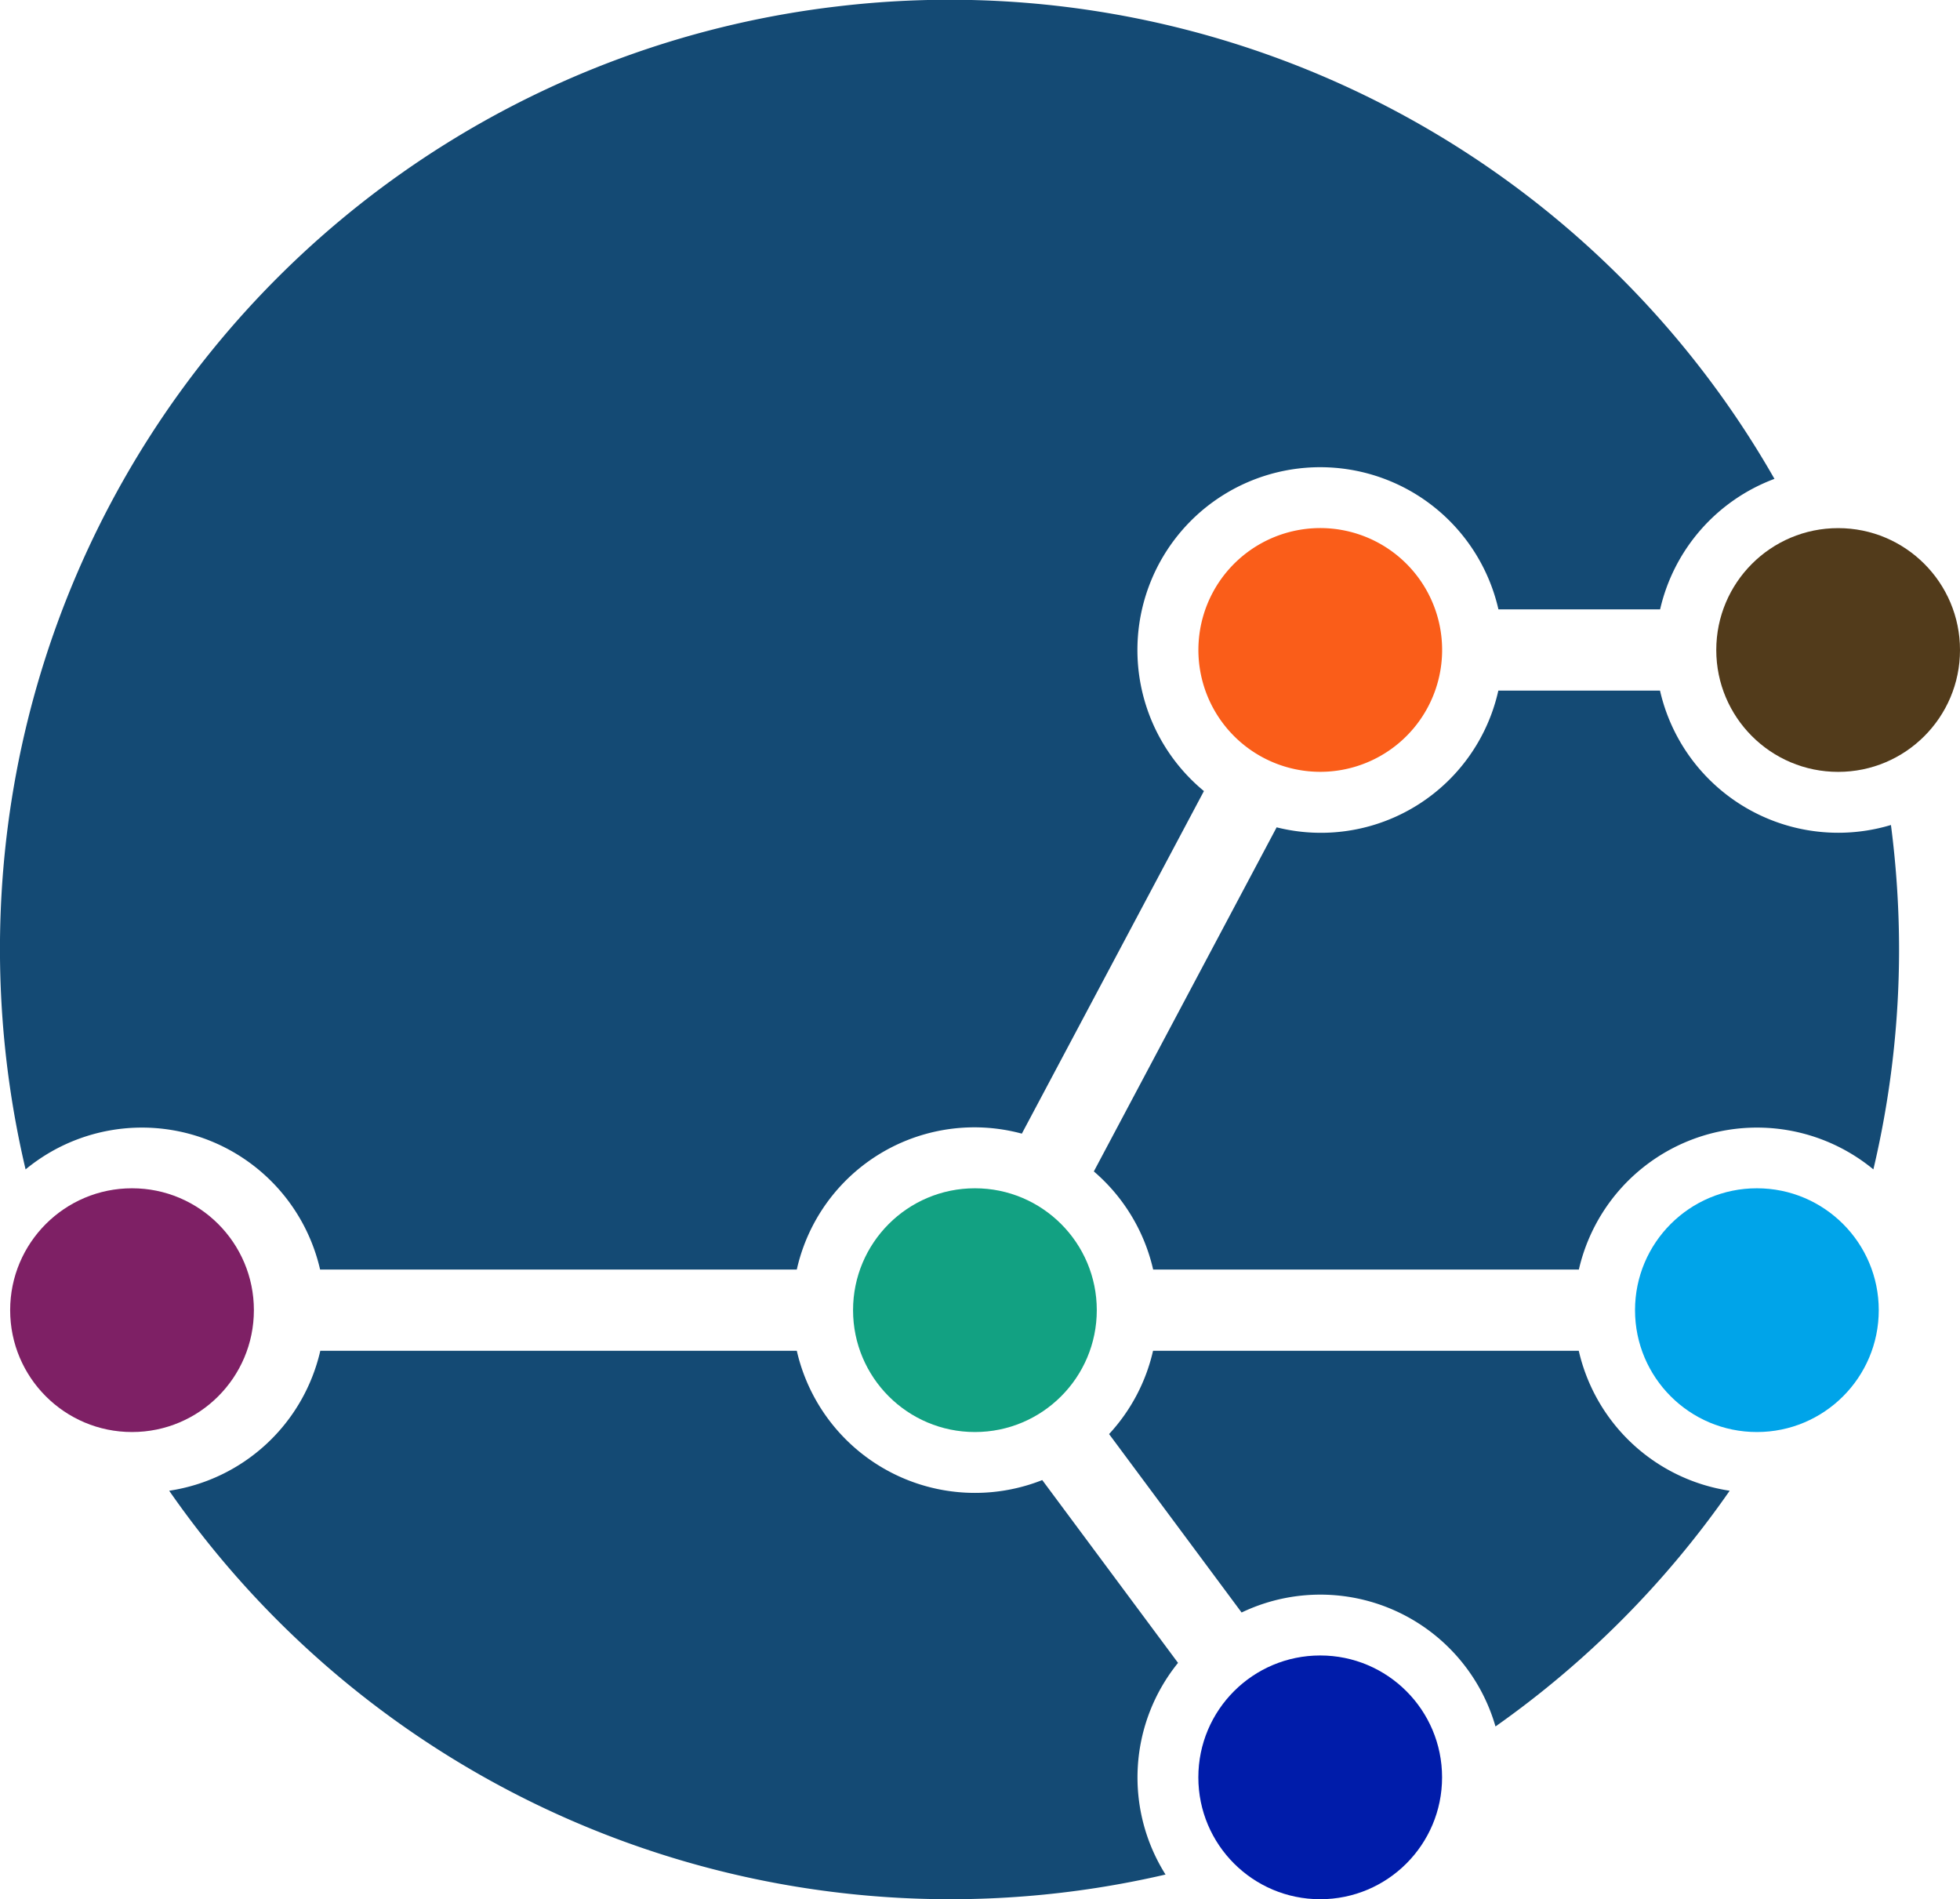 <svg xmlns="http://www.w3.org/2000/svg" viewBox="0 0 193 187"><defs><style>.cls-1{fill:#7e2065;}.cls-2{fill:#144a74;}.cls-3{fill:#12a182;}.cls-4{fill:#fa5d19;}.cls-5{fill:#523b1b;}.cls-6{fill:#00a4e9;}.cls-7{fill:#001caa;}</style></defs><title>资源 8</title><g id="图层_2" data-name="图层 2"><g id="图层_1-2" data-name="图层 1"><circle class="cls-1" cx="13" cy="129" r="12"/><path class="cls-2" d="M155.46,133H113.54a17.93,17.93,0,0,1-4.33,8.2h0l13.05,17.57h0a17.95,17.95,0,0,1,25,11.22h0a94,94,0,0,0,23.06-23.21h0A18,18,0,0,1,155.46,133Z"/><path class="cls-2" d="M186.2,81.23h0A18,18,0,0,1,163.46,68H147.54a17.9,17.9,0,0,1-21.83,13.46h0l-18,33.88h0a18,18,0,0,1,5.84,9.66h41.92a18,18,0,0,1,29-9.86h0A94.1,94.1,0,0,0,187,93.5,95.54,95.54,0,0,0,186.2,81.23Z"/><path class="cls-2" d="M82.38.64A93.32,93.32,0,0,0,.79,81.22a94.54,94.54,0,0,0,1.73,33.92h0a18,18,0,0,1,29,9.86H78.46a17.92,17.92,0,0,1,22.16-13.38h0l17.93-33.73h0a18,18,0,1,1,29-17.89h15.92a18,18,0,0,1,11.26-12.85h0A93.52,93.52,0,0,0,82.38.64Z"/><path class="cls-2" d="M116,163.73l-13.37-18h0A18,18,0,0,1,78.46,133H31.54a18,18,0,0,1-14.88,13.78h0a93.65,93.65,0,0,0,98.11,37.79h0A17.93,17.93,0,0,1,116,163.73Z"/><circle class="cls-3" cx="96" cy="129" r="12"/><path class="cls-4" d="M132.37,52.23a12,12,0,1,0,9.4,9.4A12,12,0,0,0,132.37,52.23Z"/><circle class="cls-5" cx="181" cy="64" r="12"/><circle class="cls-6" cx="173" cy="129" r="12"/><circle class="cls-7" cx="130" cy="175" r="12"/></g></g></svg>